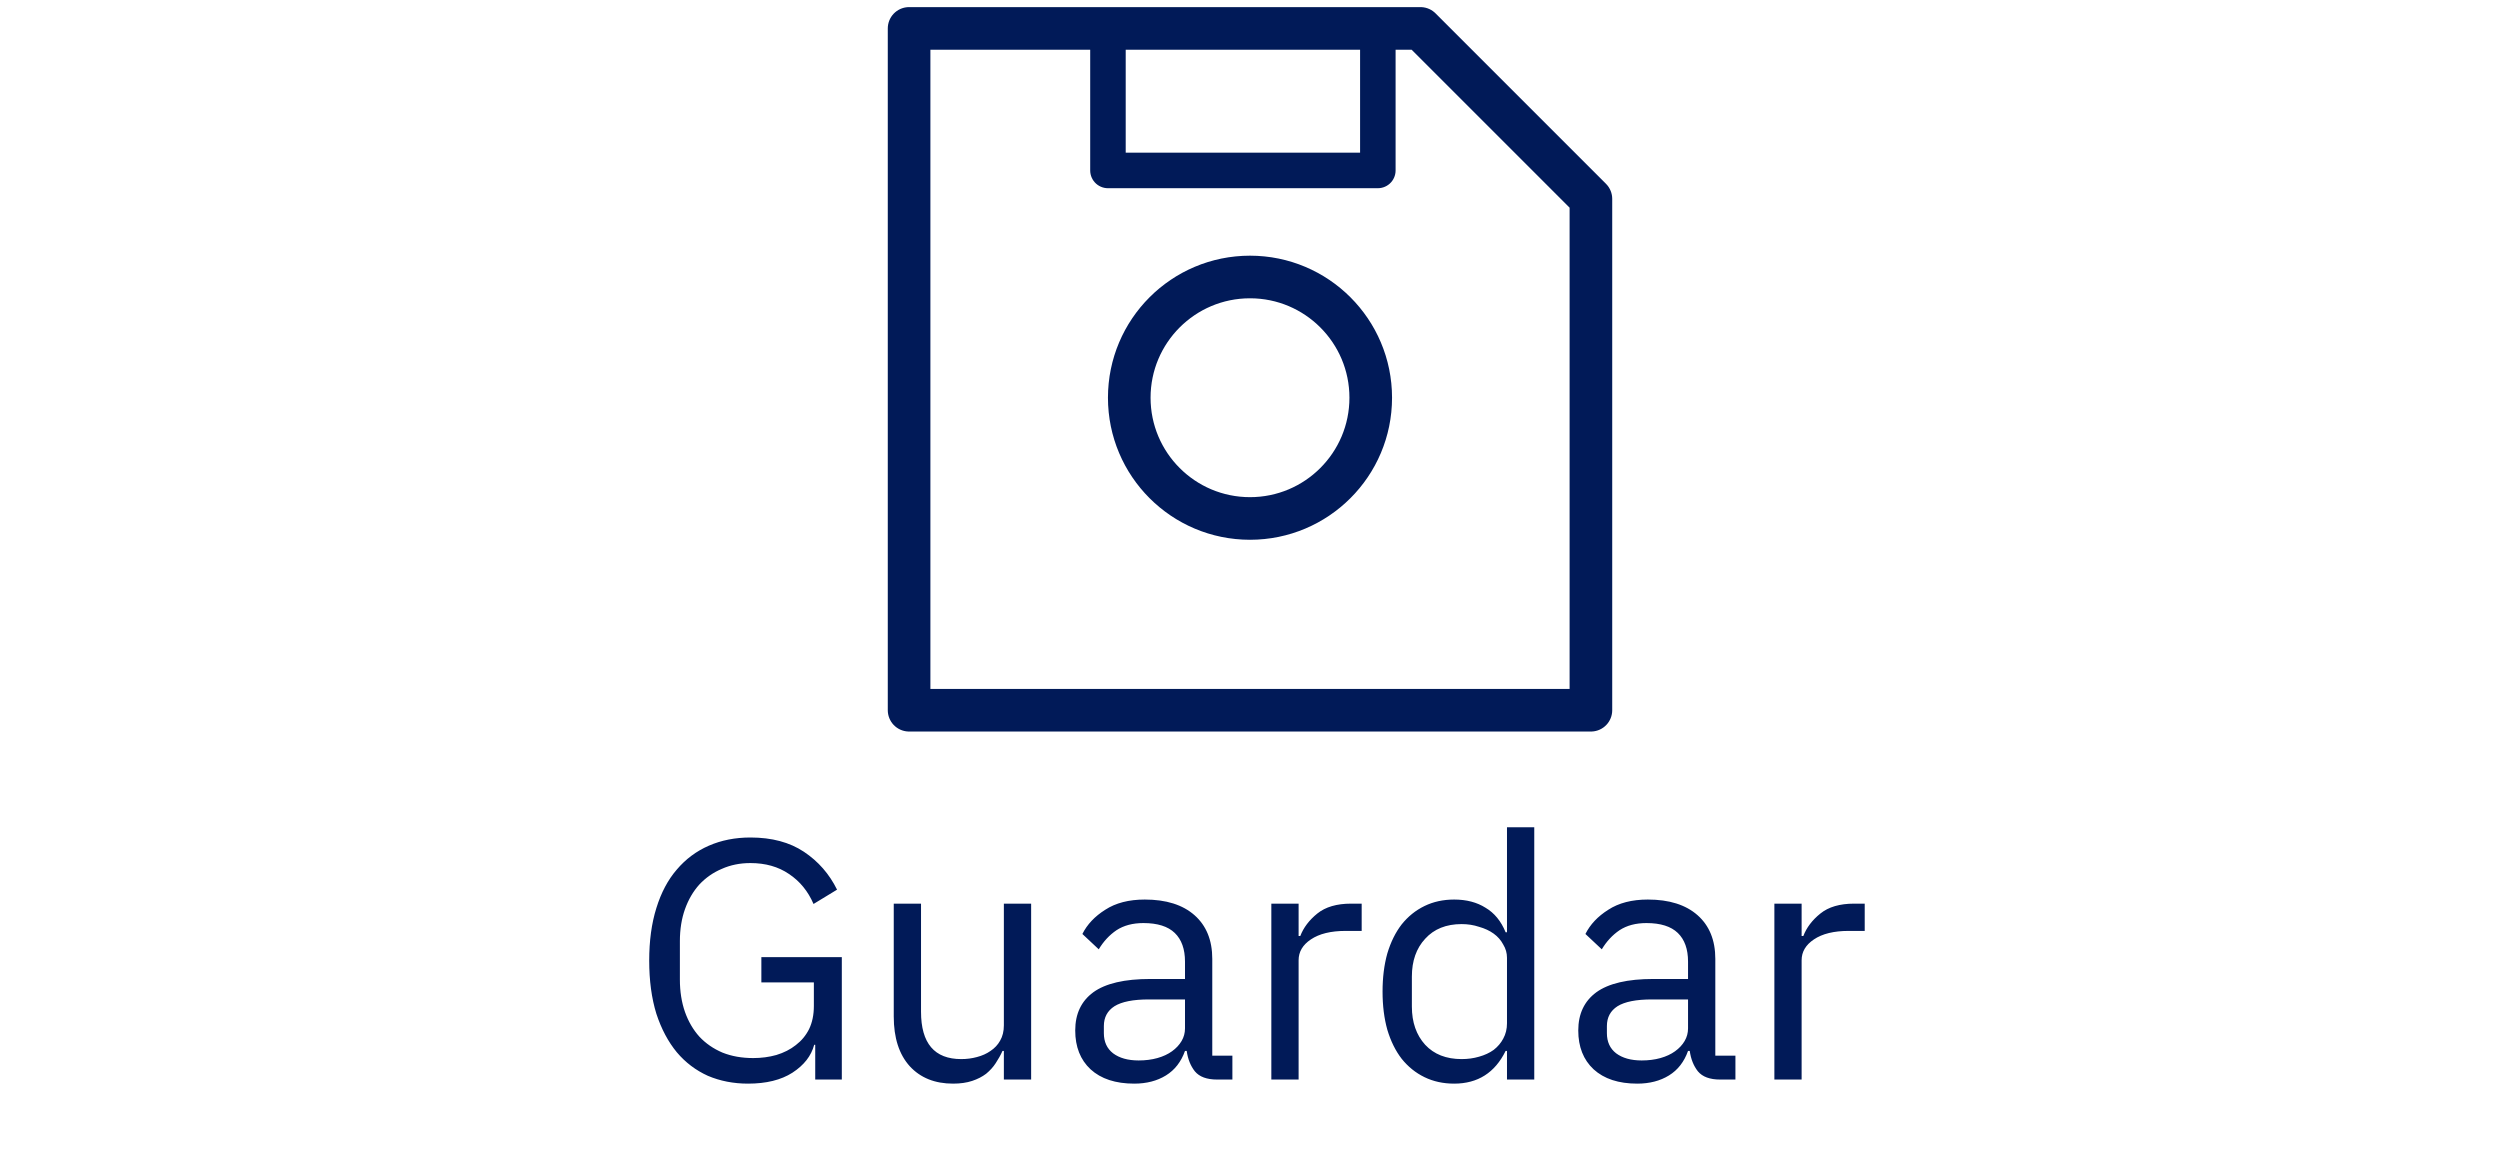 <svg width="88" height="41" viewBox="0 0 88 41" fill="none" xmlns="http://www.w3.org/2000/svg">
<path d="M32 25V1H50L56 7V25H32Z" stroke="#011A58" stroke-width="1.5" stroke-linejoin="round"/>
<path d="M48.5 1L48.5 6L39 6L39 1" stroke="#011A58" stroke-width="1.25" stroke-linejoin="round"/>
<circle cx="44" cy="14" r="4.25" stroke="#011A58" stroke-width="1.5"/>
<path d="M28.696 36.776H28.66C28.556 37.168 28.3 37.496 27.892 37.76C27.492 38.016 26.972 38.144 26.332 38.144C25.82 38.144 25.348 38.052 24.916 37.868C24.492 37.676 24.128 37.4 23.824 37.04C23.52 36.672 23.28 36.22 23.104 35.684C22.936 35.14 22.852 34.516 22.852 33.812C22.852 33.116 22.936 32.5 23.104 31.964C23.272 31.42 23.512 30.968 23.824 30.608C24.136 30.24 24.512 29.96 24.952 29.768C25.392 29.576 25.88 29.48 26.416 29.48C27.168 29.48 27.796 29.648 28.3 29.984C28.804 30.32 29.192 30.764 29.464 31.316L28.636 31.82C28.444 31.372 28.156 31.02 27.772 30.764C27.396 30.508 26.944 30.38 26.416 30.38C26.048 30.38 25.712 30.448 25.408 30.584C25.104 30.712 24.84 30.896 24.616 31.136C24.4 31.376 24.232 31.664 24.112 32C23.992 32.336 23.932 32.712 23.932 33.128V34.484C23.932 34.9 23.992 35.28 24.112 35.624C24.232 35.96 24.4 36.248 24.616 36.488C24.84 36.728 25.112 36.916 25.432 37.052C25.752 37.18 26.112 37.244 26.512 37.244C26.8 37.244 27.072 37.208 27.328 37.136C27.592 37.056 27.82 36.94 28.012 36.788C28.212 36.636 28.368 36.448 28.48 36.224C28.592 35.992 28.648 35.72 28.648 35.408V34.58H26.8V33.692H29.632V38H28.696V36.776ZM35.336 36.992H35.288C35.224 37.136 35.144 37.28 35.048 37.424C34.96 37.56 34.848 37.684 34.712 37.796C34.576 37.9 34.412 37.984 34.22 38.048C34.028 38.112 33.804 38.144 33.548 38.144C32.908 38.144 32.4 37.94 32.024 37.532C31.648 37.116 31.46 36.532 31.46 35.78V31.808H32.42V35.612C32.42 36.724 32.892 37.28 33.836 37.28C34.028 37.28 34.212 37.256 34.388 37.208C34.572 37.16 34.732 37.088 34.868 36.992C35.012 36.896 35.124 36.776 35.204 36.632C35.292 36.48 35.336 36.3 35.336 36.092V31.808H36.296V38H35.336V36.992ZM42.84 38C42.48 38 42.22 37.904 42.06 37.712C41.908 37.52 41.812 37.28 41.772 36.992H41.712C41.576 37.376 41.352 37.664 41.04 37.856C40.728 38.048 40.356 38.144 39.924 38.144C39.268 38.144 38.756 37.976 38.388 37.64C38.028 37.304 37.848 36.848 37.848 36.272C37.848 35.688 38.06 35.24 38.484 34.928C38.916 34.616 39.584 34.46 40.488 34.46H41.712V33.848C41.712 33.408 41.592 33.072 41.352 32.84C41.112 32.608 40.744 32.492 40.248 32.492C39.872 32.492 39.556 32.576 39.3 32.744C39.052 32.912 38.844 33.136 38.676 33.416L38.1 32.876C38.268 32.54 38.536 32.256 38.904 32.024C39.272 31.784 39.736 31.664 40.296 31.664C41.048 31.664 41.632 31.848 42.048 32.216C42.464 32.584 42.672 33.096 42.672 33.752V37.16H43.38V38H42.84ZM40.08 37.328C40.32 37.328 40.54 37.3 40.74 37.244C40.94 37.188 41.112 37.108 41.256 37.004C41.4 36.9 41.512 36.78 41.592 36.644C41.672 36.508 41.712 36.36 41.712 36.2V35.18H40.44C39.888 35.18 39.484 35.26 39.228 35.42C38.98 35.58 38.856 35.812 38.856 36.116V36.368C38.856 36.672 38.964 36.908 39.18 37.076C39.404 37.244 39.704 37.328 40.08 37.328ZM44.751 38V31.808H45.711V32.948H45.77C45.883 32.652 46.083 32.388 46.37 32.156C46.658 31.924 47.054 31.808 47.559 31.808H47.931V32.768H47.367C46.846 32.768 46.438 32.868 46.142 33.068C45.855 33.26 45.711 33.504 45.711 33.8V38H44.751ZM53.046 36.992H52.998C52.622 37.76 52.018 38.144 51.186 38.144C50.802 38.144 50.454 38.068 50.142 37.916C49.83 37.764 49.562 37.548 49.338 37.268C49.122 36.988 48.954 36.648 48.834 36.248C48.722 35.848 48.666 35.4 48.666 34.904C48.666 34.408 48.722 33.96 48.834 33.56C48.954 33.16 49.122 32.82 49.338 32.54C49.562 32.26 49.83 32.044 50.142 31.892C50.454 31.74 50.802 31.664 51.186 31.664C51.618 31.664 51.986 31.76 52.29 31.952C52.602 32.136 52.838 32.424 52.998 32.816H53.046V29.12H54.006V38H53.046V36.992ZM51.45 37.28C51.666 37.28 51.87 37.252 52.062 37.196C52.262 37.14 52.434 37.06 52.578 36.956C52.722 36.844 52.834 36.712 52.914 36.56C53.002 36.4 53.046 36.22 53.046 36.02V33.716C53.046 33.548 53.002 33.392 52.914 33.248C52.834 33.096 52.722 32.968 52.578 32.864C52.434 32.76 52.262 32.68 52.062 32.624C51.87 32.56 51.666 32.528 51.45 32.528C50.906 32.528 50.478 32.7 50.166 33.044C49.854 33.38 49.698 33.824 49.698 34.376V35.432C49.698 35.984 49.854 36.432 50.166 36.776C50.478 37.112 50.906 37.28 51.45 37.28ZM60.547 38C60.187 38 59.927 37.904 59.767 37.712C59.615 37.52 59.519 37.28 59.479 36.992H59.419C59.283 37.376 59.059 37.664 58.747 37.856C58.435 38.048 58.063 38.144 57.631 38.144C56.975 38.144 56.463 37.976 56.095 37.64C55.735 37.304 55.555 36.848 55.555 36.272C55.555 35.688 55.767 35.24 56.191 34.928C56.623 34.616 57.291 34.46 58.195 34.46H59.419V33.848C59.419 33.408 59.299 33.072 59.059 32.84C58.819 32.608 58.451 32.492 57.955 32.492C57.579 32.492 57.263 32.576 57.007 32.744C56.759 32.912 56.551 33.136 56.383 33.416L55.807 32.876C55.975 32.54 56.243 32.256 56.611 32.024C56.979 31.784 57.443 31.664 58.003 31.664C58.755 31.664 59.339 31.848 59.755 32.216C60.171 32.584 60.379 33.096 60.379 33.752V37.16H61.087V38H60.547ZM57.787 37.328C58.027 37.328 58.247 37.3 58.447 37.244C58.647 37.188 58.819 37.108 58.963 37.004C59.107 36.9 59.219 36.78 59.299 36.644C59.379 36.508 59.419 36.36 59.419 36.2V35.18H58.147C57.595 35.18 57.191 35.26 56.935 35.42C56.687 35.58 56.563 35.812 56.563 36.116V36.368C56.563 36.672 56.671 36.908 56.887 37.076C57.111 37.244 57.411 37.328 57.787 37.328ZM62.458 38V31.808H63.417V32.948H63.477C63.59 32.652 63.789 32.388 64.078 32.156C64.365 31.924 64.761 31.808 65.266 31.808H65.638V32.768H65.073C64.553 32.768 64.145 32.868 63.849 33.068C63.562 33.26 63.417 33.504 63.417 33.8V38H62.458Z" fill="#011A58"/>
</svg>
